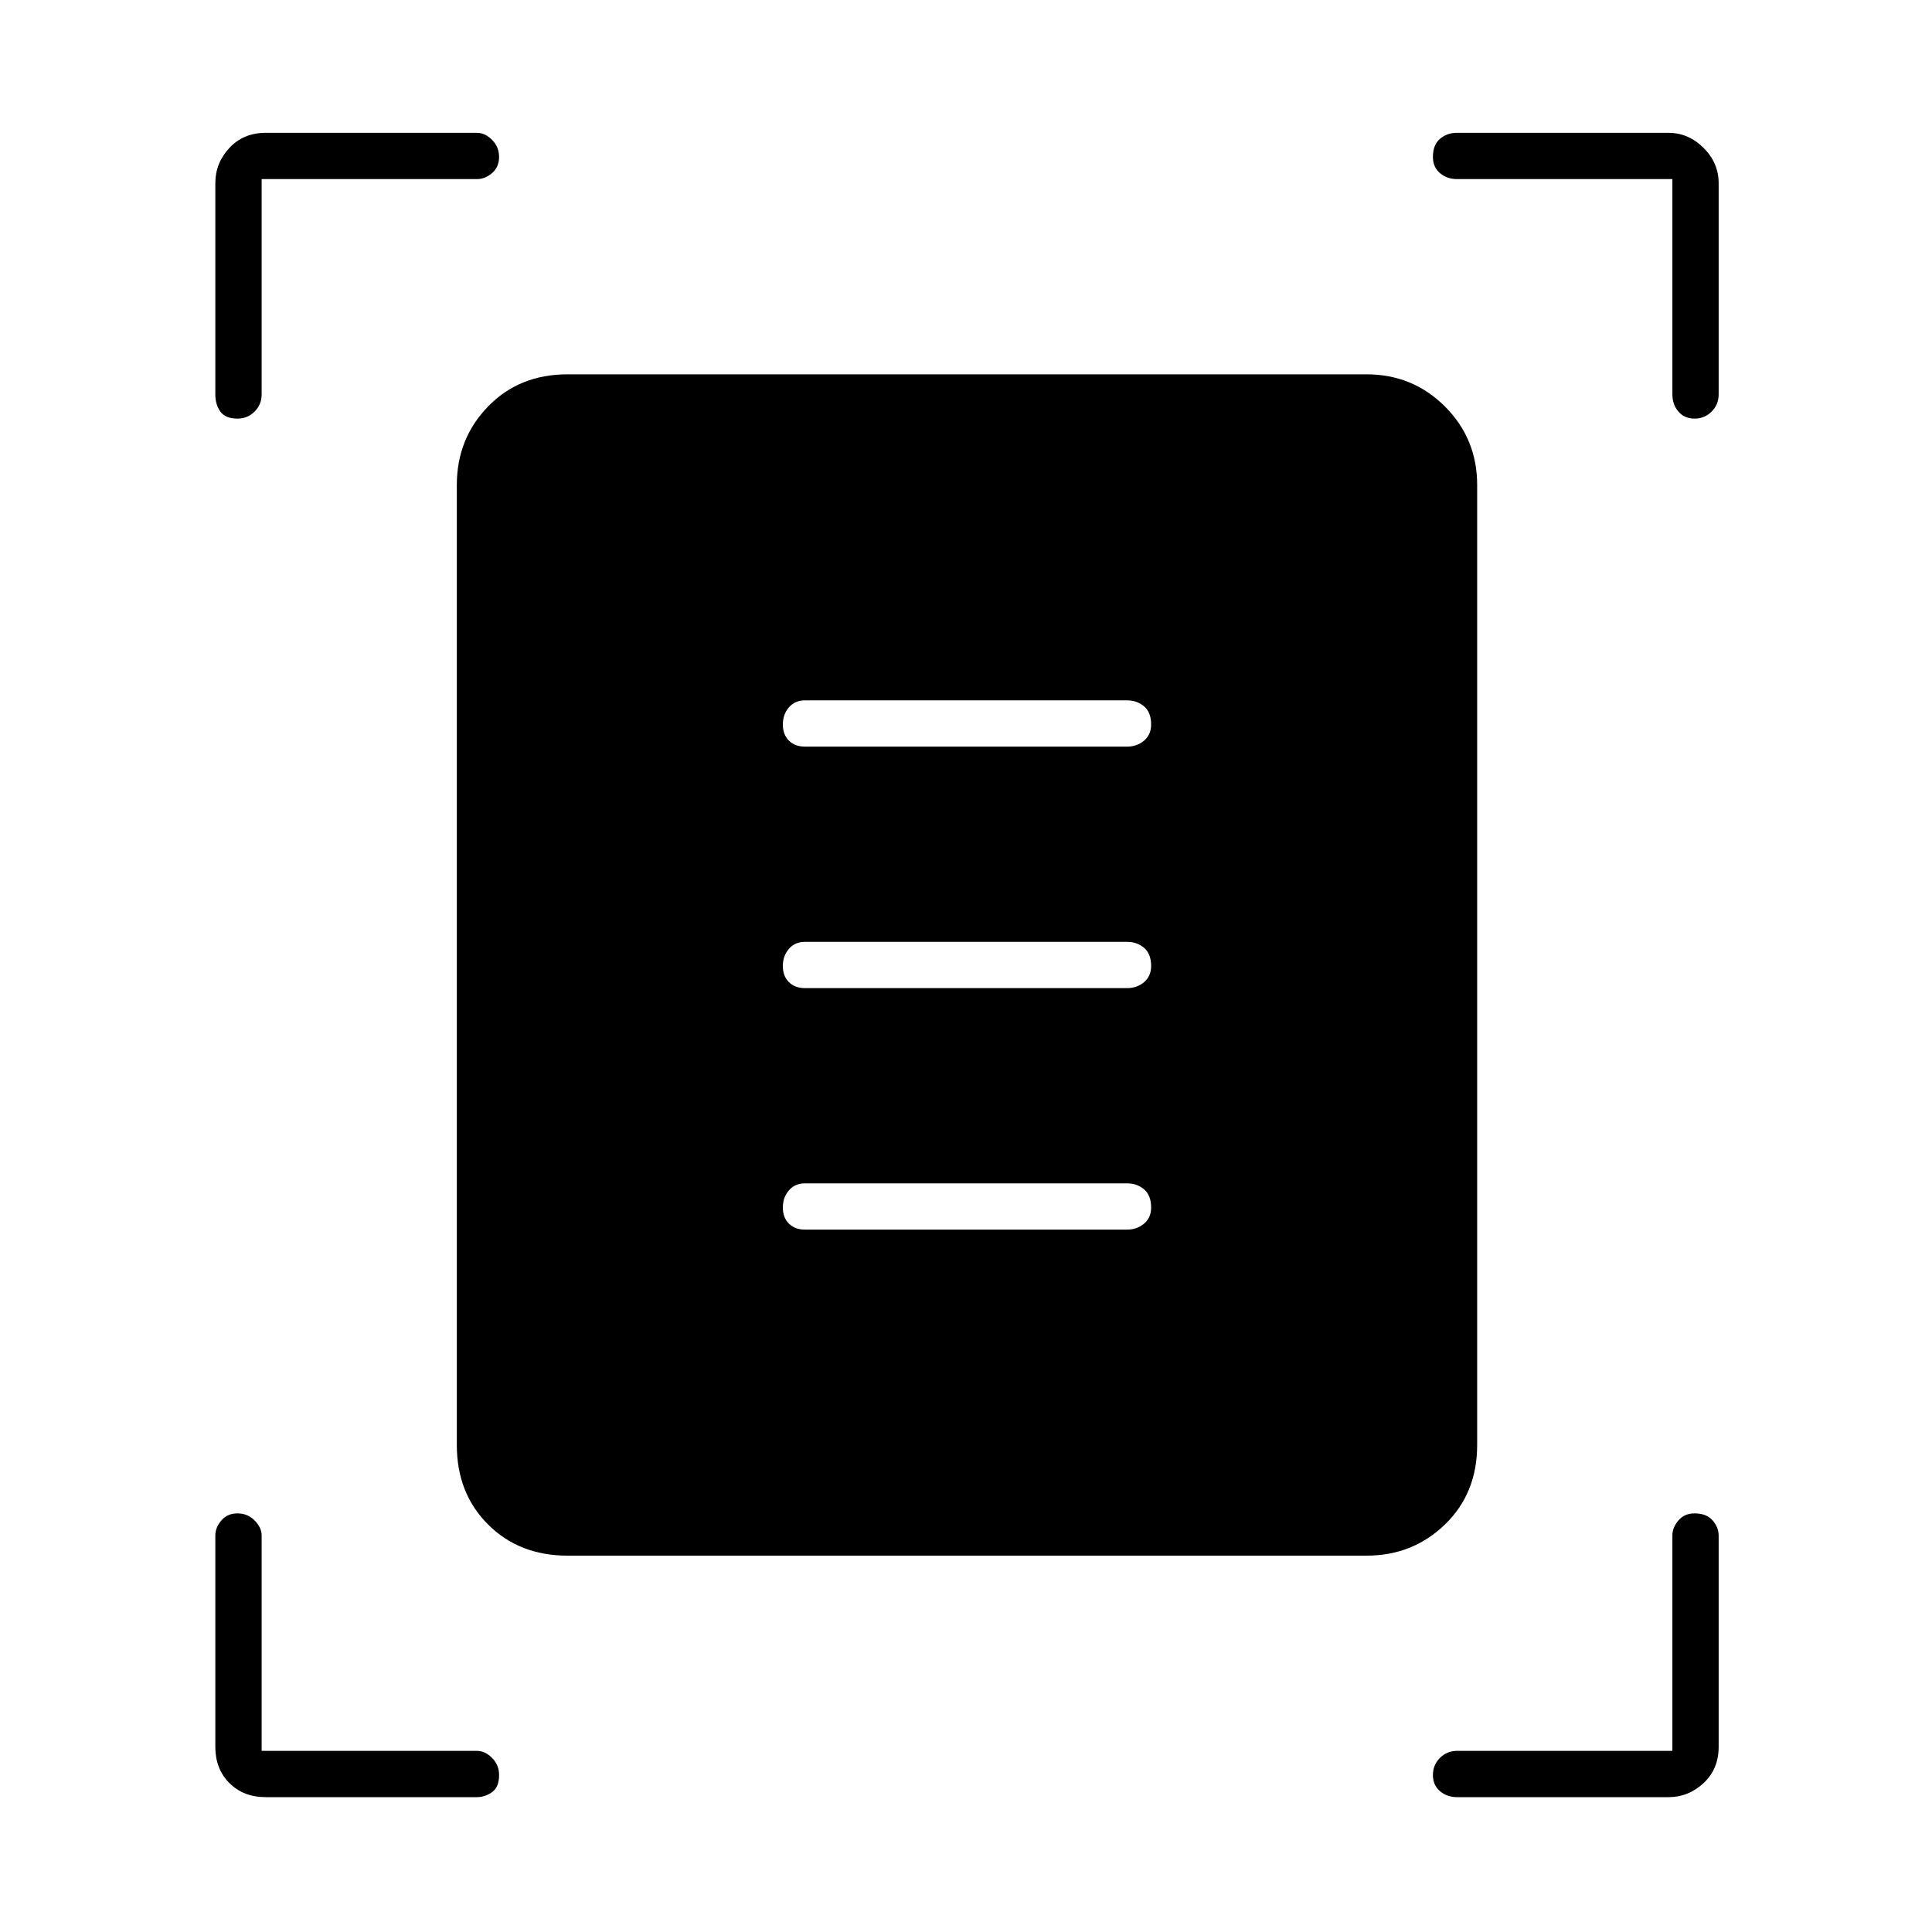 <svg xmlns="http://www.w3.org/2000/svg" height="40" width="40"><path d="M4.917 8.667q-.25 0-.355-.146-.104-.146-.104-.354V3.792q0-.417.292-.73.292-.312.75-.312h4.375q.167 0 .313.146.145.146.145.354t-.145.333q-.146.125-.313.125H5.417v4.459q0 .208-.146.354t-.354.146Zm30.166 0q-.208 0-.333-.146-.125-.146-.125-.354V3.708h-4.458q-.209 0-.355-.125-.145-.125-.145-.333 0-.25.145-.375.146-.125.355-.125h4.375q.416 0 .729.312.312.313.312.73v4.375q0 .208-.145.354-.146.146-.355.146ZM5.5 37.208q-.458 0-.75-.291-.292-.292-.292-.75v-4.375q0-.167.125-.313t.334-.146q.208 0 .354.146t.146.313v4.458h4.458q.167 0 .313.146.145.146.145.354 0 .25-.145.354-.146.104-.313.104Zm24.667 0q-.209 0-.355-.125-.145-.125-.145-.333 0-.208.145-.354.146-.146.355-.146h4.458v-4.458q0-.167.125-.313t.333-.146q.25 0 .375.146t.125.313v4.375q0 .458-.312.75-.313.291-.729.291Zm-18.417-5q-1 0-1.646-.646-.646-.645-.646-1.645V10.042q0-.959.646-1.625.646-.667 1.646-.667h16.542q.958 0 1.625.667.666.666.666 1.625v19.875q0 1-.666 1.645-.667.646-1.625.646Zm4.917-16.75h6.666q.209 0 .355-.125.145-.125.145-.333 0-.25-.145-.375-.146-.125-.355-.125h-6.666q-.209 0-.334.146-.125.146-.125.354t.125.333q.125.125.334.125Zm0 5h6.666q.209 0 .355-.125.145-.125.145-.333 0-.25-.145-.375-.146-.125-.355-.125h-6.666q-.209 0-.334.146-.125.146-.125.354t.125.333q.125.125.334.125Zm0 5h6.666q.209 0 .355-.125.145-.125.145-.333 0-.25-.145-.375-.146-.125-.355-.125h-6.666q-.209 0-.334.146-.125.146-.125.354t.125.333q.125.125.334.125Z"/></svg>